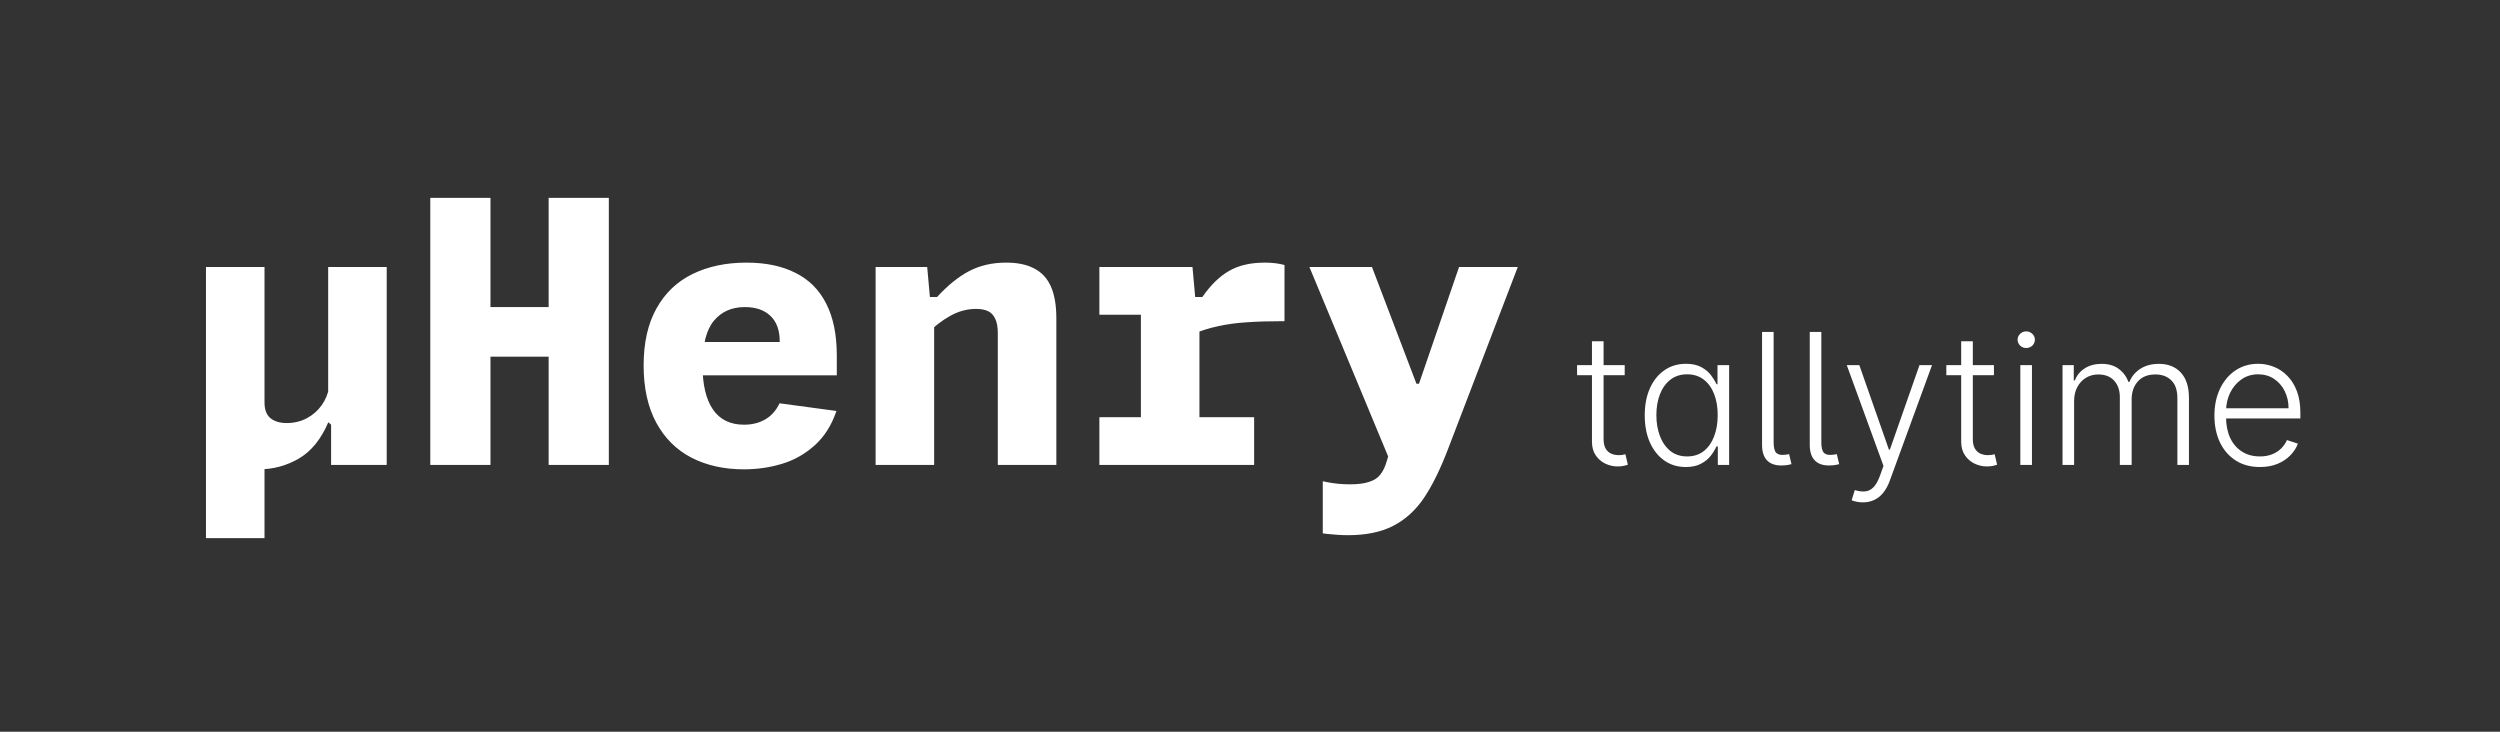 <svg width="164" height="48" viewBox="0 0 164 48" fill="none" xmlns="http://www.w3.org/2000/svg">
<rect x="0" y="0" width="164" height="48" fill="#333333" stroke="none"/>
<path d="M21.528 17.516H25.368V30.5H21.72V27.86L21.528 27.692V17.516ZM13.512 35.3V17.516H17.352V26.408C17.352 26.872 17.48 27.212 17.736 27.428C18 27.644 18.356 27.752 18.804 27.752C19.284 27.752 19.724 27.648 20.124 27.44C20.524 27.224 20.852 26.936 21.108 26.576C21.364 26.208 21.528 25.804 21.6 25.364L22.02 27.692H21.54C21.068 28.804 20.424 29.6 19.608 30.08C18.792 30.552 17.92 30.788 16.992 30.788C16.72 30.788 16.468 30.752 16.236 30.68C16.012 30.616 15.808 30.508 15.624 30.356C15.448 30.204 15.304 30.012 15.192 29.78L17.352 29.516V35.3H13.512ZM28.227 30.5V12.98H32.175V30.5H28.227ZM35.991 30.5V12.98H39.939V30.5H35.991ZM29.871 20.144H38.247V23.396H29.871V20.144ZM42.222 23.972C42.222 22.476 42.506 21.224 43.074 20.216C43.642 19.208 44.43 18.46 45.438 17.972C46.454 17.476 47.63 17.228 48.966 17.228C50.23 17.228 51.302 17.452 52.182 17.9C53.07 18.34 53.742 19.012 54.198 19.916C54.662 20.82 54.894 21.952 54.894 23.312V24.62H45.282V22.436H51.618L51.15 22.856V22.4C51.15 21.664 50.946 21.104 50.538 20.72C50.138 20.336 49.578 20.144 48.858 20.144C48.002 20.144 47.326 20.444 46.83 21.044C46.334 21.636 46.086 22.612 46.086 23.972C46.086 25.236 46.314 26.2 46.77 26.864C47.226 27.528 47.906 27.86 48.81 27.86C49.338 27.86 49.802 27.744 50.202 27.512C50.602 27.28 50.914 26.928 51.138 26.456L54.87 26.96C54.558 27.888 54.082 28.64 53.442 29.216C52.81 29.784 52.094 30.188 51.294 30.428C50.502 30.668 49.67 30.788 48.798 30.788C47.494 30.788 46.346 30.532 45.354 30.02C44.37 29.508 43.602 28.744 43.05 27.728C42.498 26.704 42.222 25.452 42.222 23.972ZM61.28 30.5H57.44V17.516H60.824L61.04 19.916H61.28V30.5ZM65.456 30.5V21.86C65.456 21.46 65.4 21.144 65.288 20.912C65.176 20.672 65.016 20.504 64.808 20.408C64.6 20.312 64.34 20.264 64.028 20.264C63.444 20.264 62.88 20.416 62.336 20.72C61.8 21.016 61.264 21.432 60.728 21.968V19.484H61.472C62.176 18.716 62.88 18.148 63.584 17.78C64.288 17.412 65.096 17.228 66.008 17.228C66.752 17.228 67.364 17.356 67.844 17.612C68.332 17.86 68.696 18.252 68.936 18.788C69.176 19.324 69.296 20.02 69.296 20.876V30.5H65.456ZM78.443 19.916H78.683V30.5H74.843V20.108L75.383 20.648H72.119V17.516H78.227L78.443 19.916ZM84.263 21.068C83.311 21.068 82.495 21.092 81.815 21.14C81.135 21.18 80.491 21.268 79.883 21.404C79.283 21.532 78.699 21.72 78.131 21.968V19.484H78.875C79.411 18.708 79.991 18.14 80.615 17.78C81.239 17.412 82.027 17.228 82.979 17.228C83.451 17.228 83.879 17.28 84.263 17.384V21.068ZM72.119 27.368H82.271V30.5H72.119V27.368ZM85.898 17.516H90.002L92.918 25.172H93.086L95.714 17.516H99.566L94.982 29.48C94.47 30.816 93.942 31.884 93.398 32.684C92.854 33.484 92.186 34.088 91.394 34.496C90.602 34.904 89.614 35.108 88.43 35.108C88.206 35.108 87.974 35.1 87.734 35.084C87.502 35.068 87.274 35.048 87.05 35.024C86.962 35.016 86.87 35.004 86.774 34.988V31.568C86.87 31.592 86.962 31.612 87.05 31.628C87.298 31.676 87.542 31.712 87.782 31.736C88.03 31.76 88.286 31.772 88.55 31.772C89.094 31.772 89.522 31.716 89.834 31.604C90.154 31.5 90.394 31.34 90.554 31.124C90.722 30.916 90.858 30.636 90.962 30.284L91.682 27.824L92.63 30.032L91.838 31.808L85.898 17.516Z" fill="white"/>
<path d="M106.58 23.954V24.615H103.456V23.954H106.58ZM104.432 22.386H105.195V28.791C105.195 29.064 105.241 29.278 105.335 29.435C105.429 29.588 105.551 29.697 105.702 29.763C105.852 29.825 106.013 29.857 106.183 29.857C106.283 29.857 106.368 29.851 106.439 29.84C106.51 29.825 106.572 29.811 106.626 29.797L106.788 30.483C106.714 30.511 106.624 30.537 106.516 30.56C106.408 30.585 106.274 30.598 106.115 30.598C105.837 30.598 105.568 30.537 105.31 30.415C105.054 30.293 104.844 30.111 104.679 29.869C104.514 29.628 104.432 29.328 104.432 28.97V22.386ZM110.588 30.636C110.051 30.636 109.581 30.494 109.178 30.21C108.775 29.926 108.459 29.53 108.232 29.021C108.007 28.513 107.895 27.921 107.895 27.244C107.895 26.571 108.007 25.982 108.232 25.476C108.459 24.967 108.776 24.572 109.182 24.291C109.588 24.007 110.061 23.865 110.601 23.865C110.999 23.865 111.33 23.936 111.594 24.078C111.858 24.217 112.07 24.391 112.229 24.598C112.388 24.805 112.512 25.007 112.6 25.203H112.668V23.954H113.431V30.5H112.689V29.285H112.6C112.512 29.484 112.387 29.689 112.225 29.899C112.063 30.107 111.848 30.281 111.581 30.423C111.317 30.565 110.986 30.636 110.588 30.636ZM110.678 29.942C111.101 29.942 111.462 29.827 111.76 29.597C112.059 29.364 112.286 29.044 112.442 28.638C112.601 28.229 112.681 27.76 112.681 27.232C112.681 26.709 112.603 26.247 112.446 25.847C112.29 25.443 112.063 25.128 111.765 24.901C111.466 24.671 111.104 24.555 110.678 24.555C110.24 24.555 109.871 24.675 109.57 24.913C109.272 25.149 109.044 25.469 108.888 25.872C108.735 26.276 108.658 26.729 108.658 27.232C108.658 27.74 108.736 28.199 108.892 28.608C109.049 29.017 109.276 29.342 109.574 29.584C109.875 29.822 110.243 29.942 110.678 29.942ZM115.591 21.773H116.35V29.013C116.35 29.351 116.405 29.579 116.516 29.699C116.63 29.818 116.811 29.864 117.061 29.835C117.147 29.829 117.209 29.822 117.249 29.814C117.292 29.803 117.33 29.793 117.364 29.784L117.522 30.449C117.462 30.466 117.384 30.483 117.287 30.5C117.191 30.517 117.091 30.527 116.989 30.53C116.534 30.558 116.188 30.459 115.949 30.232C115.711 30.001 115.591 29.655 115.591 29.192V21.773ZM118.72 21.773H119.479V29.013C119.479 29.351 119.534 29.579 119.645 29.699C119.759 29.818 119.94 29.864 120.19 29.835C120.276 29.829 120.338 29.822 120.378 29.814C120.42 29.803 120.459 29.793 120.493 29.784L120.651 30.449C120.591 30.466 120.513 30.483 120.416 30.5C120.32 30.517 120.22 30.527 120.118 30.53C119.663 30.558 119.317 30.459 119.078 30.232C118.839 30.001 118.72 29.655 118.72 29.192V21.773ZM122.202 32.955C122.051 32.955 121.911 32.94 121.78 32.912C121.649 32.883 121.545 32.852 121.469 32.818L121.673 32.149C121.932 32.229 122.162 32.257 122.364 32.234C122.565 32.215 122.744 32.124 122.901 31.962C123.057 31.803 123.196 31.558 123.318 31.229L123.557 30.564L121.149 23.954H121.972L123.915 29.499H123.974L125.918 23.954H126.74L123.97 31.535C123.854 31.851 123.71 32.114 123.54 32.324C123.369 32.537 123.172 32.695 122.947 32.797C122.726 32.902 122.477 32.955 122.202 32.955ZM130.802 23.954V24.615H127.679V23.954H130.802ZM128.654 22.386H129.417V28.791C129.417 29.064 129.464 29.278 129.558 29.435C129.652 29.588 129.774 29.697 129.924 29.763C130.075 29.825 130.235 29.857 130.406 29.857C130.505 29.857 130.591 29.851 130.662 29.84C130.733 29.825 130.795 29.811 130.849 29.797L131.011 30.483C130.937 30.511 130.846 30.537 130.738 30.56C130.63 30.585 130.497 30.598 130.338 30.598C130.059 30.598 129.791 30.537 129.532 30.415C129.277 30.293 129.066 30.111 128.902 29.869C128.737 29.628 128.654 29.328 128.654 28.97V22.386ZM132.533 30.5V23.954H133.296V30.5H132.533ZM132.921 22.829C132.765 22.829 132.631 22.777 132.521 22.672C132.41 22.564 132.354 22.435 132.354 22.284C132.354 22.134 132.41 22.006 132.521 21.901C132.631 21.793 132.765 21.739 132.921 21.739C133.077 21.739 133.211 21.793 133.322 21.901C133.433 22.006 133.488 22.134 133.488 22.284C133.488 22.435 133.433 22.564 133.322 22.672C133.211 22.777 133.077 22.829 132.921 22.829ZM135.302 30.5V23.954H136.039V24.96H136.108C136.238 24.622 136.456 24.357 136.76 24.163C137.066 23.967 137.434 23.869 137.863 23.869C138.315 23.869 138.686 23.976 138.975 24.189C139.268 24.399 139.487 24.689 139.632 25.058H139.687C139.835 24.695 140.075 24.406 140.407 24.193C140.743 23.977 141.149 23.869 141.626 23.869C142.234 23.869 142.714 24.061 143.066 24.445C143.419 24.825 143.595 25.382 143.595 26.115V30.5H142.836V26.115C142.836 25.598 142.704 25.21 142.44 24.952C142.176 24.693 141.828 24.564 141.396 24.564C140.896 24.564 140.511 24.717 140.241 25.024C139.971 25.331 139.836 25.72 139.836 26.192V30.5H139.061V26.047C139.061 25.604 138.937 25.246 138.69 24.973C138.443 24.7 138.095 24.564 137.646 24.564C137.345 24.564 137.074 24.638 136.832 24.785C136.593 24.933 136.404 25.139 136.265 25.403C136.129 25.665 136.061 25.966 136.061 26.307V30.5H135.302ZM148.249 30.636C147.638 30.636 147.11 30.494 146.664 30.21C146.218 29.923 145.873 29.527 145.629 29.021C145.387 28.513 145.266 27.928 145.266 27.266C145.266 26.607 145.387 26.021 145.629 25.51C145.873 24.996 146.21 24.594 146.638 24.304C147.07 24.011 147.569 23.865 148.134 23.865C148.489 23.865 148.832 23.93 149.161 24.061C149.491 24.189 149.786 24.386 150.048 24.653C150.312 24.918 150.521 25.251 150.674 25.655C150.827 26.055 150.904 26.53 150.904 27.078V27.453H145.79V26.784H150.129C150.129 26.364 150.043 25.986 149.873 25.651C149.705 25.312 149.471 25.046 149.17 24.849C148.871 24.653 148.526 24.555 148.134 24.555C147.719 24.555 147.354 24.666 147.039 24.888C146.724 25.109 146.477 25.402 146.298 25.766C146.121 26.129 146.032 26.527 146.029 26.959V27.359C146.029 27.879 146.119 28.334 146.298 28.723C146.479 29.109 146.737 29.409 147.069 29.622C147.401 29.835 147.795 29.942 148.249 29.942C148.559 29.942 148.83 29.893 149.063 29.797C149.299 29.7 149.496 29.571 149.656 29.409C149.817 29.244 149.94 29.064 150.022 28.868L150.742 29.102C150.643 29.378 150.479 29.632 150.252 29.865C150.028 30.098 149.746 30.285 149.408 30.428C149.073 30.567 148.687 30.636 148.249 30.636Z" fill="white"/>
</svg>
